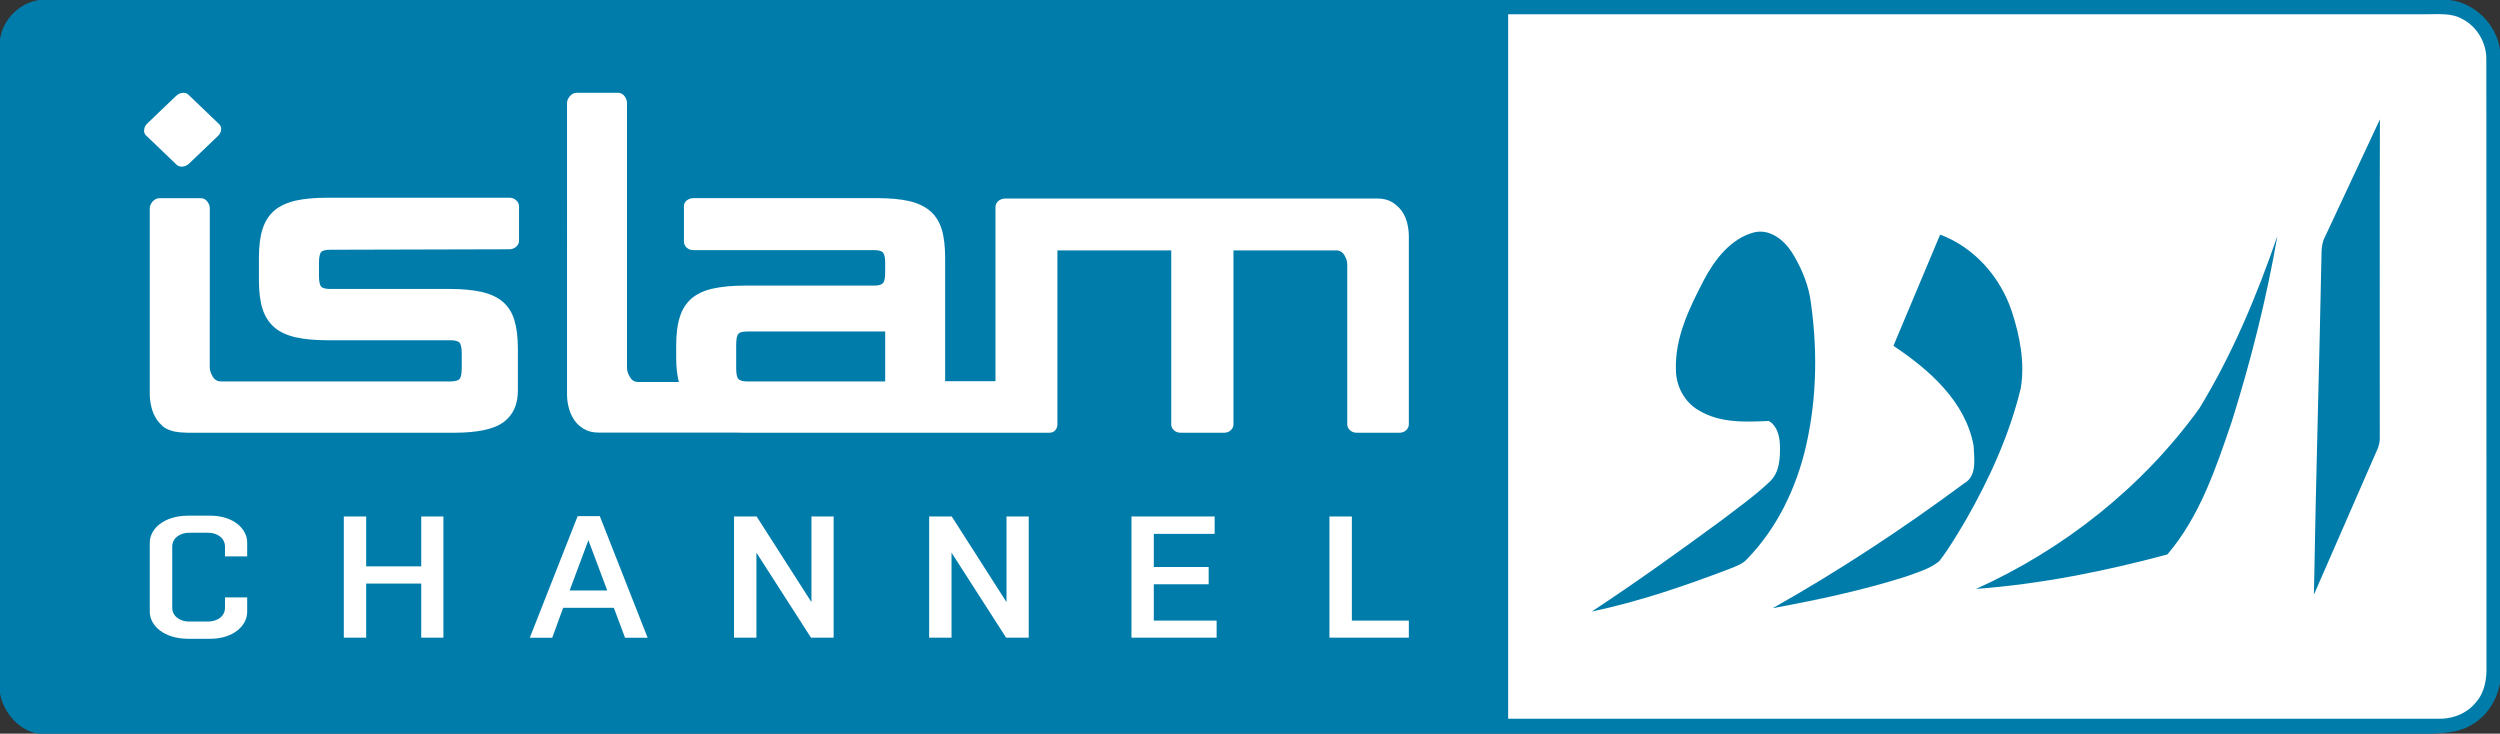 <?xml version="1.0" encoding="UTF-8" standalone="no"?>
<svg
   xmlns:dc="http://purl.org/dc/elements/1.1/"
   xmlns:cc="http://creativecommons.org/ns#"
   xmlns:rdf="http://www.w3.org/1999/02/22-rdf-syntax-ns#"
   xmlns:svg="http://www.w3.org/2000/svg"
   xmlns="http://www.w3.org/2000/svg"
   xmlns:sodipodi="http://sodipodi.sourceforge.net/DTD/sodipodi-0.dtd"
   xmlns:inkscape="http://www.inkscape.org/namespaces/inkscape"
   width="920pt"
   height="270pt"
   viewBox="0 0 920 270"
   version="1.1"
   id="svg17"
   sodipodi:docname="Islam Channel Urdu.svg"
   inkscape:version="0.92.0 r15299">
  <rect x="0" y="0" width="920" height="270" fill="#333333" stroke="none"/>
  <defs
     id="defs21" />
  <sodipodi:namedview
     pagecolor="#ffffff"
     bordercolor="#666666"
     borderopacity="1"
     objecttolerance="10"
     gridtolerance="10"
     guidetolerance="10"
     inkscape:pageopacity="0"
     inkscape:pageshadow="2"
     inkscape:window-width="1920"
     inkscape:window-height="1017"
     id="namedview19"
     showgrid="false"
     inkscape:zoom="0.32742118"
     inkscape:cx="147.04725"
     inkscape:cy="235.00484"
     inkscape:window-x="-8"
     inkscape:window-y="-8"
     inkscape:window-maximized="1"
     inkscape:current-layer="svg17" />
  <path
     sodipodi:nodetypes="cccccccccc"
     style="opacity:1;fill:#007cab"
     inkscape:connector-curvature="0"
     id="path2"
     d="m 14.44,0 h 887.02 c 9.38,1.16 17.3,9.02 18.54,18.39 v 232.98 c -1.15,6.7 -5.33,12.92 -11.5,15.94 -4.09,2.23 -8.87,2.36 -13.38,2.69 H 14.11 C 6.98,268.87 1.33,262.28 0,255.3 V 14.38 C 1.13,7.08 7.13,1.08 14.44,0" />
  <path
     sodipodi:nodetypes="ccccccccc"
     style="opacity:1;fill:#ffffff;fill-opacity:1"
     inkscape:connector-curvature="0"
     id="path2-1"
     d="M 555,5.25 V 264.5 h 342.04 c 5.38,0.19 10.9,-1.88 14.24,-6.23 3.16,-3.62 3.87,-8.58 3.74,-13.22 -0.07,-74.36 0.03,-148.72 -0.05,-223.09 0.1,-6.15 -3.37,-12.2 -8.89,-14.98 -3.99,-2.3 -8.71,-1.68 -13.1,-1.74 -112.66,0.02 -225.32,0 -337.98,0.01" />
  <path
     style="opacity:1;fill:#007cab"
     inkscape:connector-curvature="0"
     id="path4"
     d="m 855.46,87.44 c 6.78,-14.5 13.56,-29.01 20.35,-43.52 -0.13,39.07 -0.03,78.14 -0.05,117.2 0.11,2.94 -1.53,5.5 -2.59,8.12 -7.25,16.51 -14.46,33.04 -21.65,49.58 0.7,-42 1.99,-83.99 2.81,-125.99 0.05,-1.84 0.27,-3.72 1.13,-5.39 z" />
  <path
     style="opacity:1;fill:#007cab"
     inkscape:connector-curvature="0"
     id="path6"
     d="m 645.44,85.53 c 5.7,-1.44 10.92,2.64 13.86,7.16 3.15,4.97 5.58,10.51 6.74,16.3 2.86,18.2 2.71,36.99 -1.39,54.99 -3.54,15.5 -10.67,30.43 -21.86,41.88 -1.69,1.8 -4.09,2.57 -6.31,3.47 -16.54,6.33 -33.37,12.06 -50.72,15.72 16.25,-10.69 32.05,-22.05 47.74,-33.55 6.03,-4.62 12.26,-9.03 17.78,-14.26 3.66,-3.43 3.85,-8.74 3.73,-13.41 -0.09,-3.31 -1.02,-7.16 -4.11,-8.92 -8.7,0.42 -18.13,0.81 -25.85,-3.96 -5.19,-2.98 -8.26,-8.88 -8.31,-14.79 -0.45,-11.88 4.97,-22.89 10.32,-33.16 3.98,-7.5 9.8,-15.17 18.38,-17.47 z" />
  <path
     style="opacity:1;fill:#007cab"
     inkscape:connector-curvature="0"
     id="path8"
     d="m 696.78,127.27 c 5.76,-13.63 11.45,-27.29 17.19,-40.93 12.68,4.71 22.26,15.73 26.44,28.45 2.91,9 4.83,18.73 3.21,28.17 -4.15,17.08 -11.51,33.24 -20.21,48.45 -3.09,5.14 -6.08,10.39 -9.79,15.11 -3.58,2.94 -8.22,4.17 -12.5,5.74 -15.93,5.05 -32.33,8.5 -48.75,11.55 24.46,-13.8 47.95,-29.26 70.5,-45.99 4.79,-2.7 3.6,-9.16 3.42,-13.77 -2.95,-16.3 -16.37,-28.04 -29.51,-36.78 z" />
  <path
     style="opacity:1;fill:#007cab"
     inkscape:connector-curvature="0"
     id="path10"
     d="m 838.08,86.84 c -4.02,23.13 -9.77,45.98 -16.81,68.37 -5.82,17.1 -11.76,34.88 -23.68,48.83 -23.05,6.17 -46.58,10.91 -70.4,12.68 32.43,-14.64 61.36,-37.55 82.19,-66.47 12.12,-19.86 21.15,-41.46 28.7,-63.41 z" />
  <path
     style="fill:#ffffff;fill-opacity:1;stroke-width:2.932"
     id="path2-2"
     d="m 118.143,92.816 c 0.519,-0.616 1.642,-0.909 3.333,-0.909 l 65.937,-0.176 c 0.979,0 1.797,-0.293 2.516,-0.909 0.698,-0.616 1.076,-1.349 1.076,-2.17 V 75.87 c 0,-0.85 -0.378,-1.554 -1.076,-2.199 -0.718,-0.616 -1.536,-0.909 -2.516,-0.909 h -66.769 c -4.659,0 -8.593,0.352 -11.821,1.055 -3.213,0.762 -5.849,1.964 -7.831,3.635 -1.973,1.7 -3.442,3.958 -4.348,6.743 -0.912,2.785 -1.357,6.303 -1.357,10.555 v 8.502 c 0,4.222 0.446,7.74 1.357,10.525 0.906,2.756 2.375,5.013 4.348,6.714 1.982,1.7 4.618,2.903 7.831,3.635 3.228,0.733 7.162,1.085 11.821,1.085 h 45.144 c 1.7,0 2.85,0.323 3.377,0.938 0.475,0.616 0.756,1.964 0.756,4.017 v 5.248 c 0,2.052 -0.281,3.401 -0.756,4.017 -0.528,0.586 -1.677,0.938 -3.377,0.938 H 81.334 c -1.328,0 -2.369,-0.586 -3.064,-1.788 -0.721,-1.173 -1.079,-2.345 -1.079,-3.489 v -19.086 h 0.009 V 76.633 c 0,-0.85 -0.311,-1.671 -0.926,-2.492 -0.633,-0.821 -1.381,-1.202 -2.354,-1.202 H 58.691 c -0.938,0 -1.759,0.381 -2.521,1.202 -0.674,0.821 -1.055,1.642 -1.055,2.492 v 68.37 c 0,1.671 0.235,3.313 0.645,4.984 0.41,1.642 1.085,3.137 1.994,4.486 0.469,0.704 1.026,1.319 1.642,1.876 0,0.029 0.88,1.29 3.753,2.17 0.469,0.147 0.938,0.264 1.466,0.352 1.076,0.205 2.404,0.323 3.935,0.352 0.035,0.029 0.065,0.029 0.094,0.029 h 98.29 c 8.816,0 14.967,-1.319 18.441,-3.958 3.46,-2.609 5.201,-6.45 5.201,-11.522 v -15.451 c 0,-4.251 -0.443,-7.769 -1.29,-10.525 -0.839,-2.785 -2.278,-5.043 -4.26,-6.743 -1.988,-1.7 -4.609,-2.903 -7.828,-3.635 -3.237,-0.733 -7.186,-1.085 -11.839,-1.085 h -43.881 c -1.692,0 -2.815,-0.293 -3.333,-0.909 -0.519,-0.645 -0.765,-1.964 -0.765,-4.046 V 96.833 c 0,-2.052 0.246,-3.401 0.765,-4.017"
     inkscape:connector-curvature="0" />
  <path
     style="fill:#ffffff;fill-opacity:1;stroke-width:2.932"
     id="path4-3"
     d="M 69.592,60.185 80.176,50.07 c 0.727,-0.704 1.143,-1.495 1.202,-2.316 0.082,-0.85 -0.164,-1.525 -0.692,-2.023 L 69.31,34.825 c -0.528,-0.498 -1.246,-0.733 -2.114,-0.645 -0.871,0.059 -1.695,0.44 -2.428,1.143 l -10.563,10.115 c -0.674,0.674 -1.085,1.407 -1.143,2.287 -0.117,0.88 0.088,1.554 0.616,2.052 L 65.065,60.684 c 0.542,0.498 1.261,0.704 2.161,0.616 0.926,-0.117 1.698,-0.469 2.366,-1.114"
     inkscape:connector-curvature="0" />
  <path
     style="fill:#ffffff;fill-opacity:1;stroke-width:2.932"
     id="path6-8"
     d="m 517.871,82.203 c -0.393,-1.671 -1.032,-3.137 -1.988,-4.515 -0.965,-1.319 -2.152,-2.433 -3.624,-3.313 -1.489,-0.88 -3.257,-1.319 -5.342,-1.319 H 369.899 c -0.958,0 -1.782,0.323 -2.509,0.909 -0.698,0.645 -1.054,1.378 -1.054,2.17 V 140.283 H 347.813 V 94.898 c 0,-4.222 -0.415,-7.769 -1.276,-10.525 -0.853,-2.785 -2.271,-5.043 -4.26,-6.743 -1.996,-1.7 -4.638,-2.932 -7.859,-3.665 -3.221,-0.704 -7.147,-1.055 -11.8,-1.055 h -67.385 c -0.935,0 -1.768,0.293 -2.516,0.85 -0.683,0.557 -1.026,1.261 -1.026,2.111 v 12.929 c 0,0.938 0.334,1.7 0.988,2.316 0.674,0.616 1.507,0.938 2.554,0.938 h 66.509 c 1.648,0 2.694,0.323 3.222,0.909 0.528,0.645 0.78,1.876 0.78,3.723 v 3.46 c 0,2.082 -0.252,3.401 -0.78,4.017 -0.528,0.616 -1.574,0.938 -3.222,0.938 h -47.569 c -4.618,0 -8.564,0.381 -11.786,1.085 -3.251,0.704 -5.864,1.935 -7.875,3.635 -1.973,1.7 -3.427,3.929 -4.295,6.714 -0.929,2.785 -1.375,6.303 -1.375,10.525 v 4.779 c 0,3.43 0.378,6.245 0.965,8.737 h -14.929 c -1.337,0 -2.354,-0.586 -3.043,-1.788 -0.759,-1.173 -1.099,-2.345 -1.099,-3.489 V 37.874 c 0,-0.821 -0.296,-1.671 -0.921,-2.492 -0.622,-0.821 -1.41,-1.231 -2.351,-1.231 h -15.222 c -0.973,0 -1.78,0.41 -2.507,1.231 -0.715,0.821 -1.07,1.671 -1.07,2.492 V 145.091 c 0,1.671 0.199,3.284 0.639,4.955 0.431,1.671 1.097,3.137 1.997,4.486 0.897,1.349 2.09,2.433 3.568,3.313 1.469,0.88 3.29,1.349 5.485,1.349 h 50.278 c 1.129,0.029 2.34,0.059 3.542,0.059 h 111.832 c 1.032,0 1.825,-0.293 2.353,-0.938 0.519,-0.616 0.765,-1.319 0.765,-2.14 V 92.142 h 41.893 v 64.031 c 0,0.821 0.311,1.525 0.988,2.14 0.651,0.645 1.519,0.938 2.565,0.938 h 15.808 c 1.047,0 1.9,-0.293 2.554,-0.938 0.66,-0.616 0.985,-1.319 0.985,-2.14 V 92.142 h 37.768 c 1.313,0 2.345,0.586 3.052,1.759 0.733,1.202 1.053,2.375 1.053,3.518 v 58.754 c 0,0.821 0.34,1.525 1.003,2.14 0.674,0.645 1.536,0.938 2.559,0.938 h 15.547 c 1.032,0 1.885,-0.293 2.568,-0.938 0.645,-0.616 0.988,-1.319 0.988,-2.14 V 87.129 c 0,-1.642 -0.173,-3.284 -0.581,-4.925 m -246.96,44.71 c 0,-2.052 0.252,-3.401 0.78,-4.046 0.513,-0.586 1.627,-0.88 3.339,-0.88 h 50.712 v 18.383 h -50.712 c -1.712,0 -2.826,-0.352 -3.339,-0.938 -0.528,-0.616 -0.78,-1.964 -0.78,-4.017 z"
     inkscape:connector-curvature="0" />
  <path
     style="fill:#ffffff;fill-opacity:1;stroke-width:2.932"
     id="path8-53"
     d="m 90.965,219.853 v 5.277 c 0,5.219 -5.219,9.939 -13.598,9.939 h -8.177 c -8.623,0 -14.076,-4.72 -14.076,-9.939 v -25.448 c 0,-5.219 5.453,-9.91 14.076,-9.91 h 8.177 c 8.379,0 13.598,4.691 13.598,9.91 v 5.072 h -8.171 v -3.606 c 0,-3.137 -2.797,-5.101 -6.309,-5.101 h -6.843 c -3.389,0 -6.259,1.964 -6.259,5.101 v 22.516 c 0,3.137 2.87,5.072 6.259,5.072 h 6.843 c 3.512,0 6.309,-1.935 6.309,-5.072 v -3.811 z"
     inkscape:connector-curvature="0" />
  <path
     style="fill:#ffffff;fill-opacity:1;stroke-width:2.932"
     id="path10-1"
     d="m 126.522,234.658 v -44.593 h 8.23 v 18.353 h 20.262 v -18.353 h 8.162 v 44.593 h -8.162 v -19.907 h -20.262 v 19.907 z"
     inkscape:connector-curvature="0" />
  <path
     style="fill:#ffffff;fill-opacity:1;stroke-width:2.932"
     id="path12-8"
     d="m 220.731,189.948 17.597,44.74 h -8.312 l -4.125,-11.024 h -18.643 l -4.028,11.024 h -8.253 l 17.603,-44.74 z m -11.109,27.354 h 13.847 l -6.937,-18.5 z"
     inkscape:connector-curvature="0" />
  <path
     style="fill:#ffffff;fill-opacity:1;stroke-width:2.932"
     id="path14-5"
     d="m 270.123,234.658 v -44.593 h 8.312 l 20.177,31.517 v -31.517 h 8.165 v 44.593 h -8.335 l -20.08,-31.283 v 31.283 z"
     inkscape:connector-curvature="0" />
  <path
     style="fill:#ffffff;fill-opacity:1;stroke-width:2.932"
     id="path16"
     d="m 341.93,234.658 v -44.593 h 8.312 l 20.156,31.517 v -31.517 h 8.171 v 44.593 h -8.319 l -20.089,-31.283 v 31.283 z"
     inkscape:connector-curvature="0" />
  <path
     style="fill:#ffffff;fill-opacity:1;stroke-width:2.932"
     id="path18"
     d="m 447.722,234.658 h -31.341 v -44.593 h 30.608 v 6.391 h -22.39 v 12.196 h 20.186 v 6.362 h -20.186 v 13.369 h 23.123 z"
     inkscape:connector-curvature="0" />
  <path
     style="fill:#ffffff;fill-opacity:1;stroke-width:2.932"
     id="path20"
     d="m 518.449,234.658 h -29.21 v -44.593 h 8.244 v 38.319 h 20.966 z"
     inkscape:connector-curvature="0" />
</svg>
